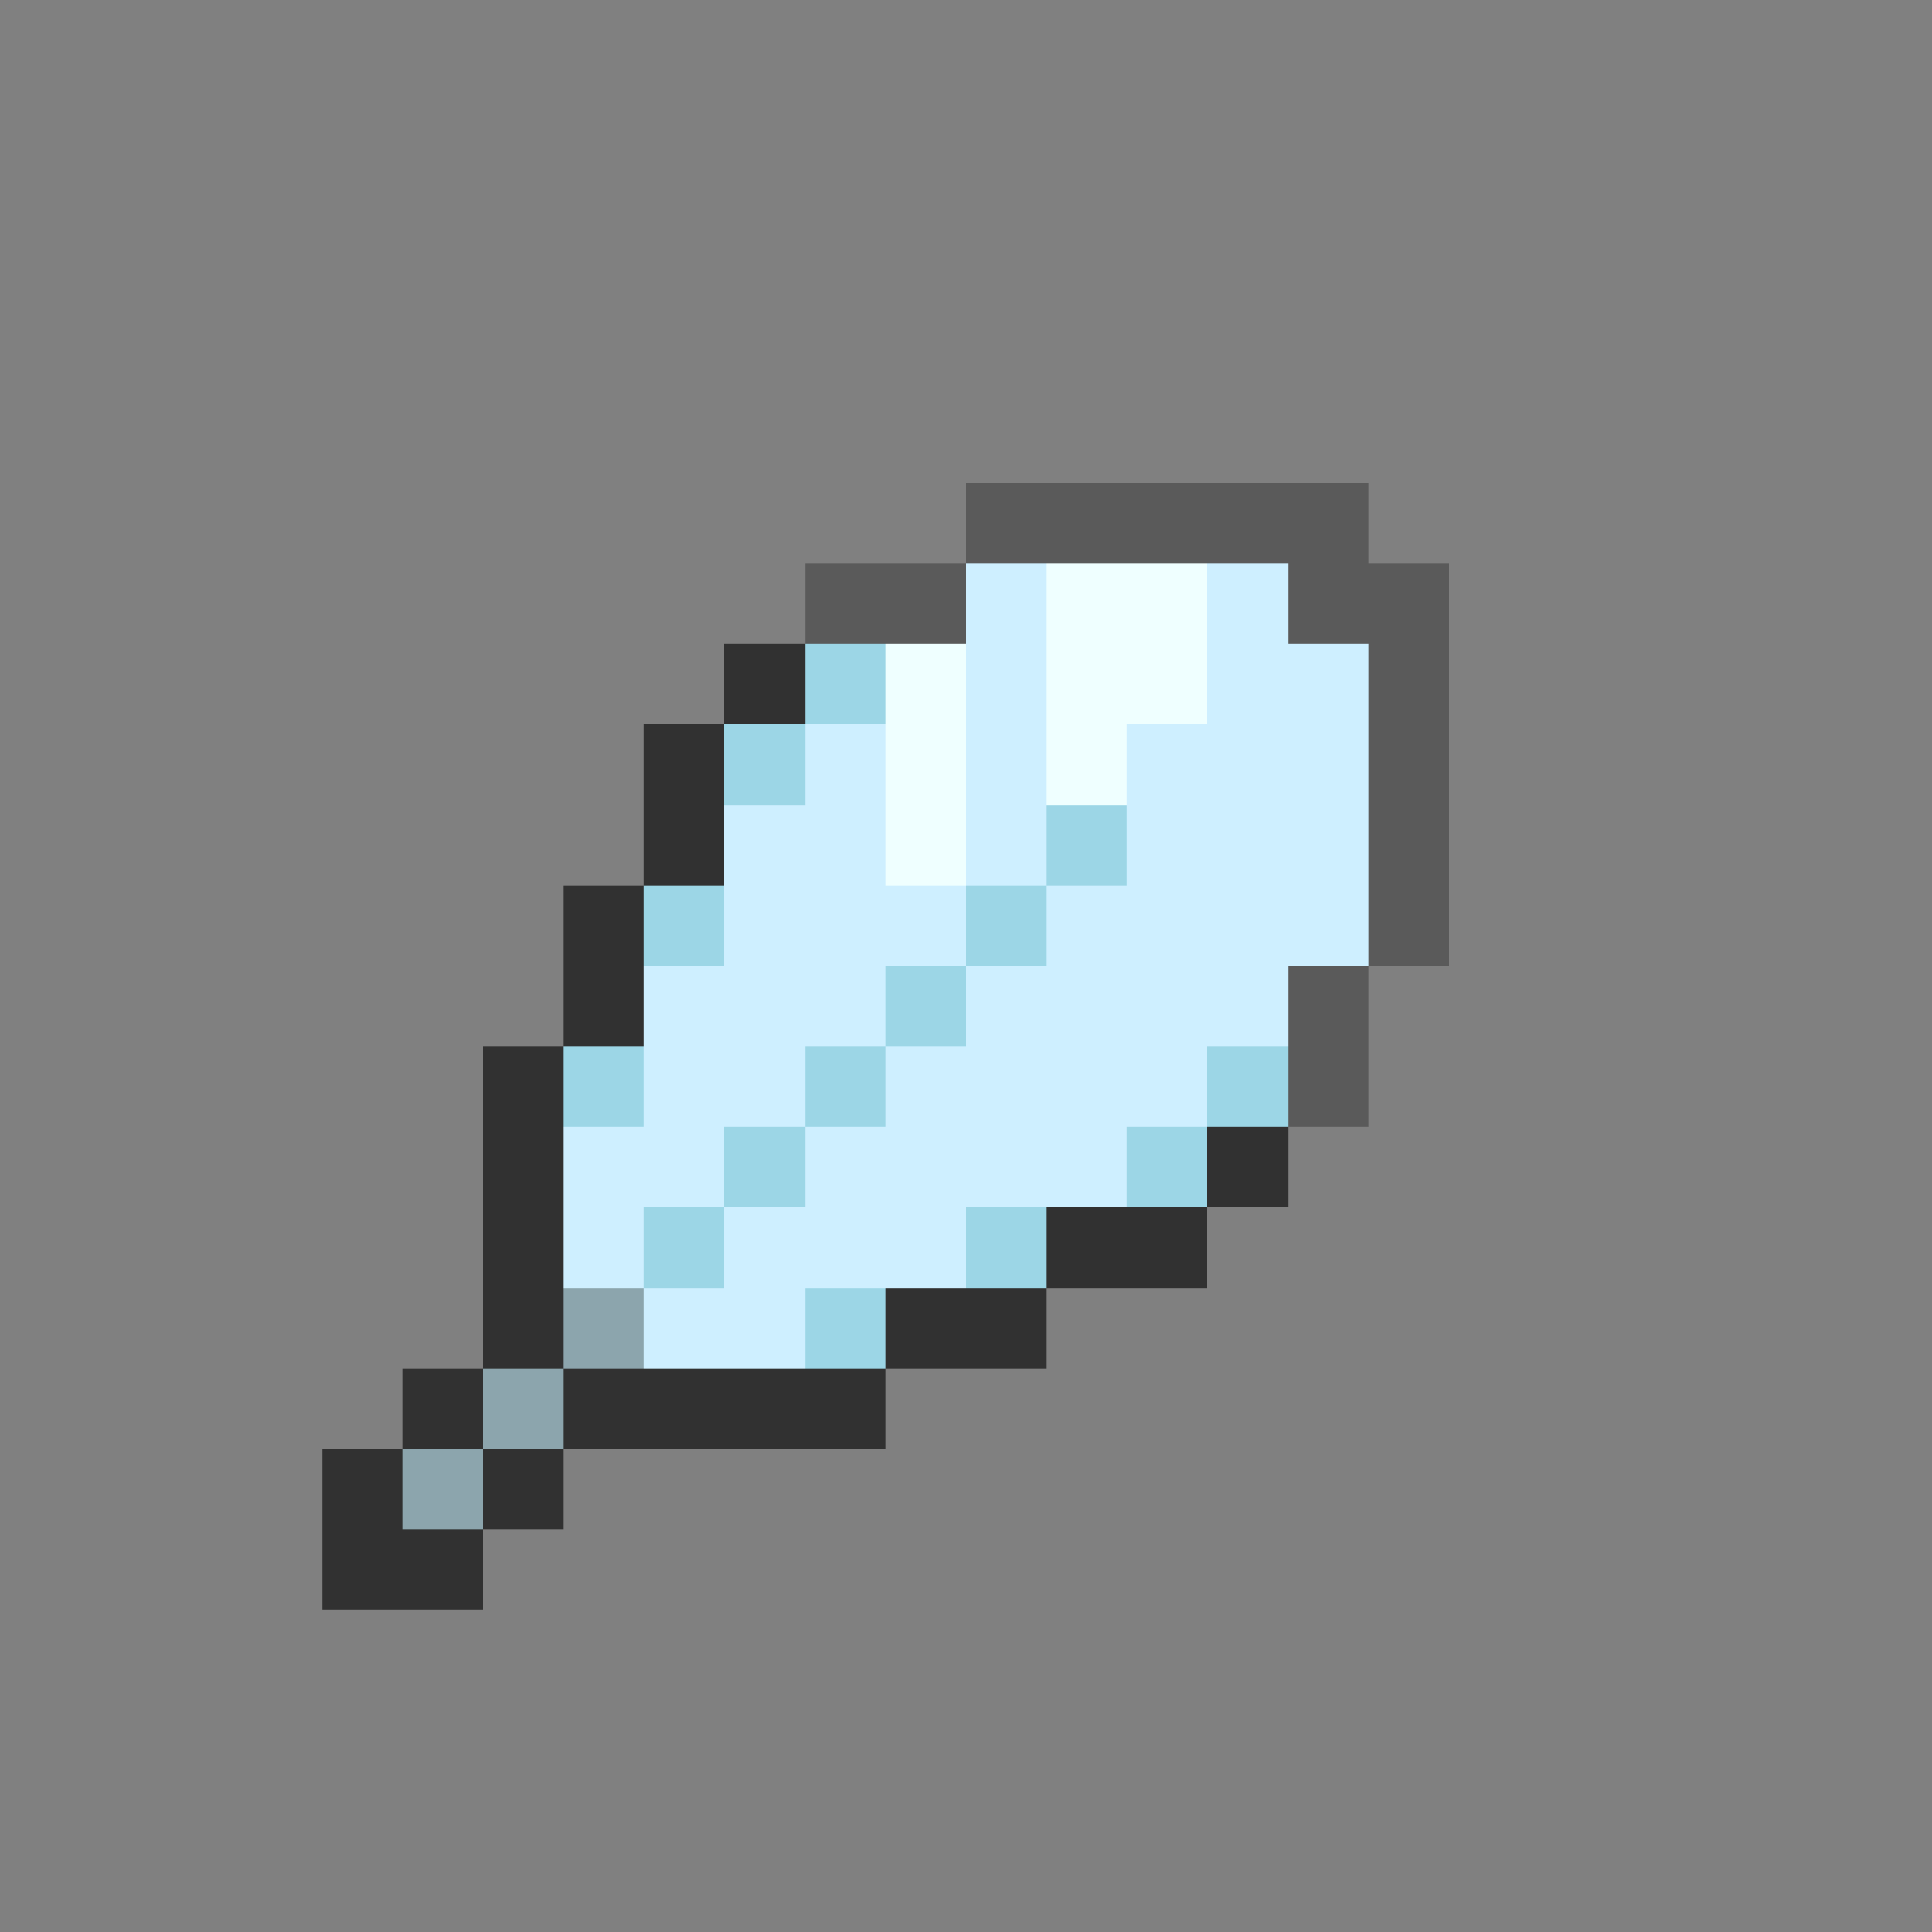 <svg xmlns="http://www.w3.org/2000/svg" viewBox="0 -0.5 24 24" shape-rendering="crispEdges">
<rect x="0" y="-0.5" width="24" height="24" fill="#808080" stroke="none"/>
<path stroke="#5a5a5a" d="M12 6h5M10 7h2M16 7h2M17 8h1M17 9h1M17 10h1M17 11h1M16 12h1M16 13h1" />
<path stroke="#ceefff" d="M12 7h1M15 7h1M12 8h1M15 8h2M10 9h1M12 9h1M14 9h3M9 10h2M12 10h1M14 10h3M9 11h3M13 11h4M8 12h3M12 12h4M8 13h2M11 13h4M7 14h2M10 14h4M7 15h1M9 15h3M8 16h2" />
<path stroke="#efffff" d="M13 7h2M11 8h1M13 8h2M11 9h1M13 9h1M11 10h1" />
<path stroke="#313131" d="M9 8h1M8 9h1M8 10h1M7 11h1M7 12h1M6 13h1M6 14h1M15 14h1M6 15h1M13 15h2M6 16h1M11 16h2M5 17h1M7 17h4M4 18h1M6 18h1M4 19h2" />
<path stroke="#9cd6e6" d="M10 8h1M9 9h1M13 10h1M8 11h1M12 11h1M11 12h1M7 13h1M10 13h1M15 13h1M9 14h1M14 14h1M8 15h1M12 15h1M10 16h1" />
<path stroke="#8ca5ad" d="M7 16h1M6 17h1M5 18h1" />
</svg>